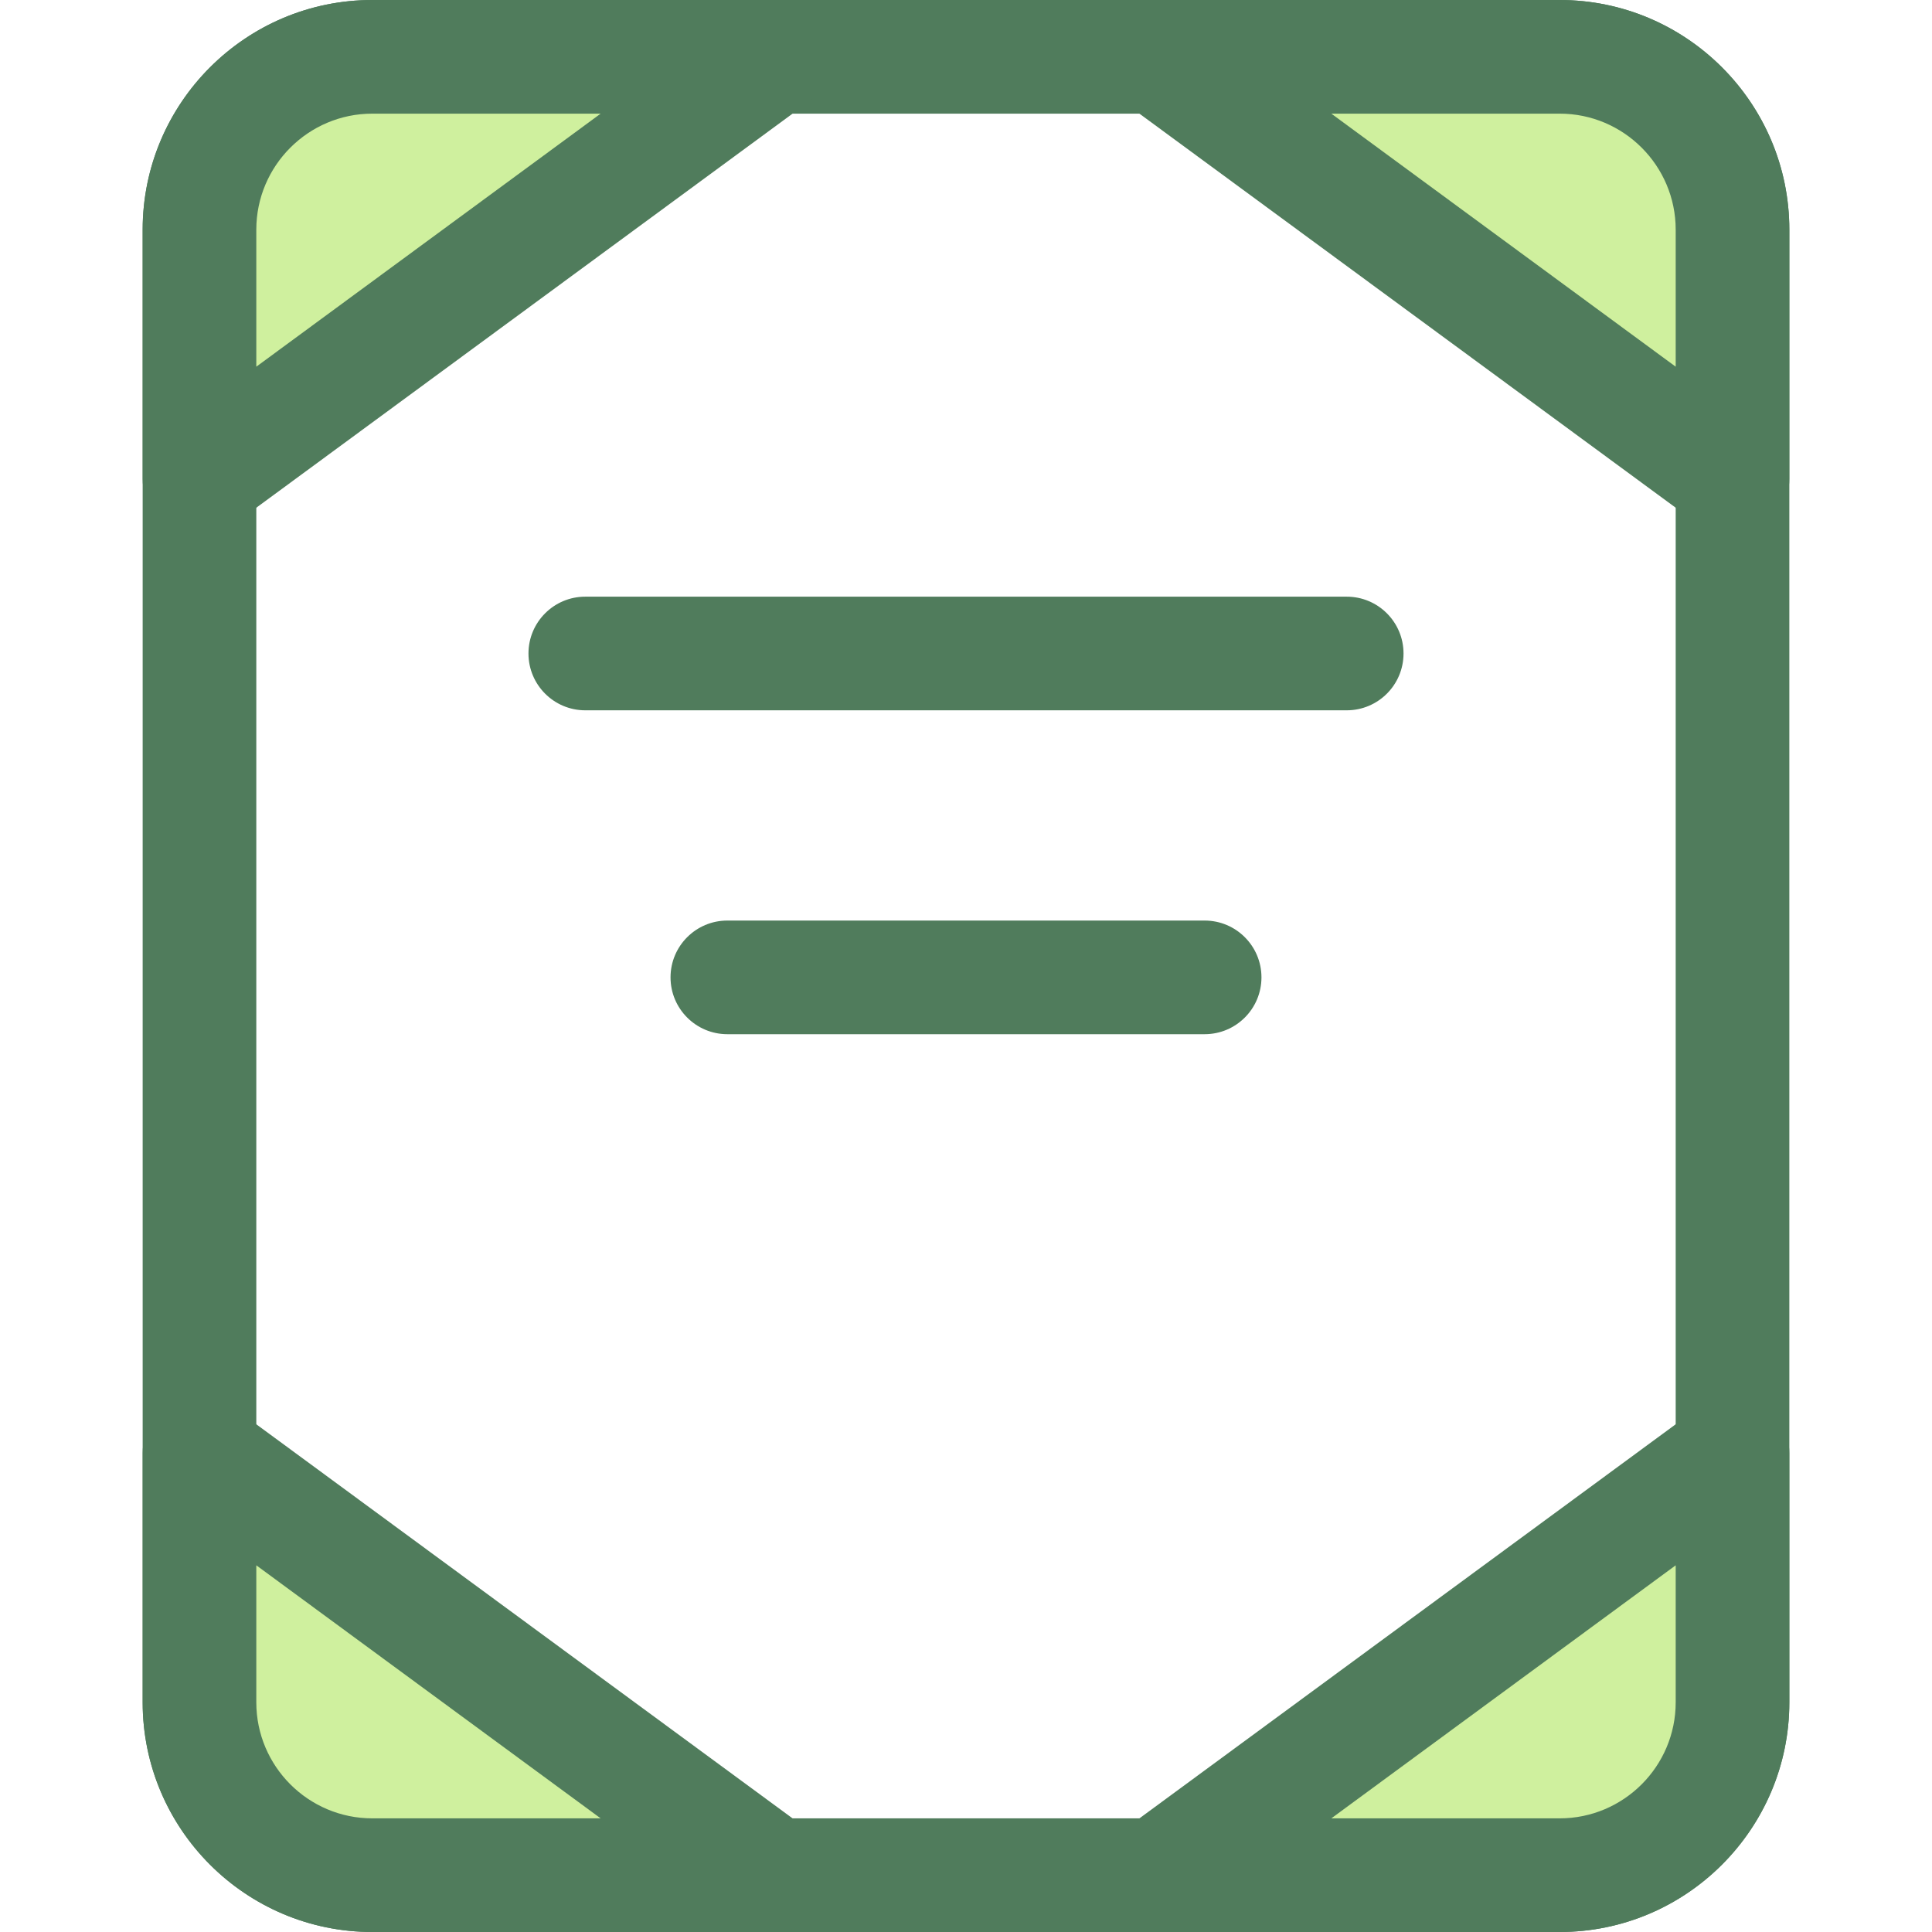 <?xml version="1.0" encoding="iso-8859-1"?>
<!-- Generator: Adobe Illustrator 19.0.0, SVG Export Plug-In . SVG Version: 6.00 Build 0)  -->
<svg version="1.1" id="Layer_1" xmlns="http://www.w3.org/2000/svg" xmlns:xlink="http://www.w3.org/1999/xlink" x="0px" y="0px"
	 viewBox="0 0 512 512" style="enable-background:new 0 0 512 512;" xml:space="preserve">
<path style="fill:#507C5C;" d="M413.327,512H98.673c-33.562,0-60.866-27.305-60.866-60.866V60.866C37.807,27.305,65.111,0,98.673,0
	h314.654c33.562,0,60.866,27.305,60.866,60.866v390.268C474.193,484.695,446.889,512,413.327,512z M98.673,30.117
	c-16.956,0-30.749,13.793-30.749,30.749v390.268c0,16.956,13.793,30.749,30.749,30.749h314.654
	c16.956,0,30.749-13.793,30.749-30.749V60.866c0-16.956-13.793-30.749-30.749-30.749H98.673z"/>
<path style="fill:#CFF09E;" d="M205.101,15.058H98.673c-25.3,0-45.808,20.51-45.808,45.808v66.063L205.101,15.058z"/>
<path style="fill:#507C5C;" d="M52.864,141.987c-2.32,0-4.65-0.535-6.799-1.623c-5.066-2.563-8.258-7.757-8.258-13.435V60.866
	C37.807,27.304,65.111,0,98.673,0h106.428c6.508,0,12.28,4.182,14.308,10.366s-0.146,12.973-5.392,16.828L61.782,139.064
	C59.148,140.999,56.014,141.987,52.864,141.987z M98.673,30.117c-16.956,0-30.749,13.793-30.749,30.749v36.31l91.255-67.059
	C159.179,30.117,98.673,30.117,98.673,30.117z"/>
<path style="fill:#CFF09E;" d="M459.135,126.929V60.866c0-25.298-20.509-45.808-45.808-45.808H306.899L459.135,126.929z"/>
<path style="fill:#507C5C;" d="M459.136,141.987c-3.15,0-6.284-0.988-8.918-2.923L297.981,27.194
	c-5.245-3.855-7.421-10.642-5.392-16.828C294.617,4.182,300.389,0,306.899,0h106.428c33.562,0,60.866,27.304,60.866,60.866v66.063
	c0,5.679-3.194,10.872-8.258,13.435C463.786,141.452,461.457,141.987,459.136,141.987z M352.819,30.117l91.257,67.059v-36.31
	c0-16.956-13.793-30.749-30.749-30.749C413.327,30.117,352.819,30.117,352.819,30.117z"/>
<path style="fill:#CFF09E;" d="M306.899,496.942h106.428c25.3,0,45.808-20.509,45.808-45.808v-66.063L306.899,496.942z"/>
<path style="fill:#507C5C;" d="M413.327,512H306.899c-6.508,0-12.28-4.182-14.308-10.366s0.146-12.973,5.392-16.828l152.236-111.87
	c4.575-3.361,10.649-3.866,15.716-1.3c5.066,2.563,8.258,7.757,8.258,13.435v66.063C474.193,484.696,446.889,512,413.327,512z
	 M352.819,481.883h60.508c16.956,0,30.749-13.793,30.749-30.749v-36.31L352.819,481.883z"/>
<path style="fill:#CFF09E;" d="M52.865,385.071v66.063c0,25.298,20.51,45.808,45.808,45.808h106.428L52.865,385.071z"/>
<g>
	<path style="fill:#507C5C;" d="M205.101,512H98.673c-33.562,0-60.866-27.304-60.866-60.866v-66.063
		c0-5.679,3.194-10.872,8.258-13.435c5.063-2.566,11.14-2.061,15.716,1.3l152.236,111.87c5.245,3.855,7.421,10.642,5.392,16.828
		C217.381,507.817,211.609,512,205.101,512z M67.924,414.824v36.31c0,16.956,13.793,30.749,30.749,30.749h60.508L67.924,414.824z"/>
	<path style="fill:#507C5C;" d="M356.891,188.239H155.109c-8.317,0-15.058-6.743-15.058-15.058s6.742-15.058,15.058-15.058h201.782
		c8.317,0,15.058,6.743,15.058,15.058S365.208,188.239,356.891,188.239z"/>
	<path style="fill:#507C5C;" d="M319.242,274.072H192.756c-8.317,0-15.058-6.743-15.058-15.058s6.742-15.058,15.058-15.058h126.486
		c8.317,0,15.058,6.743,15.058,15.058C334.301,267.328,327.559,274.072,319.242,274.072z"/>
</g>
<g>
</g>
<g>
</g>
<g>
</g>
<g>
</g>
<g>
</g>
<g>
</g>
<g>
</g>
<g>
</g>
<g>
</g>
<g>
</g>
<g>
</g>
<g>
</g>
<g>
</g>
<g>
</g>
<g>
</g>
</svg>
